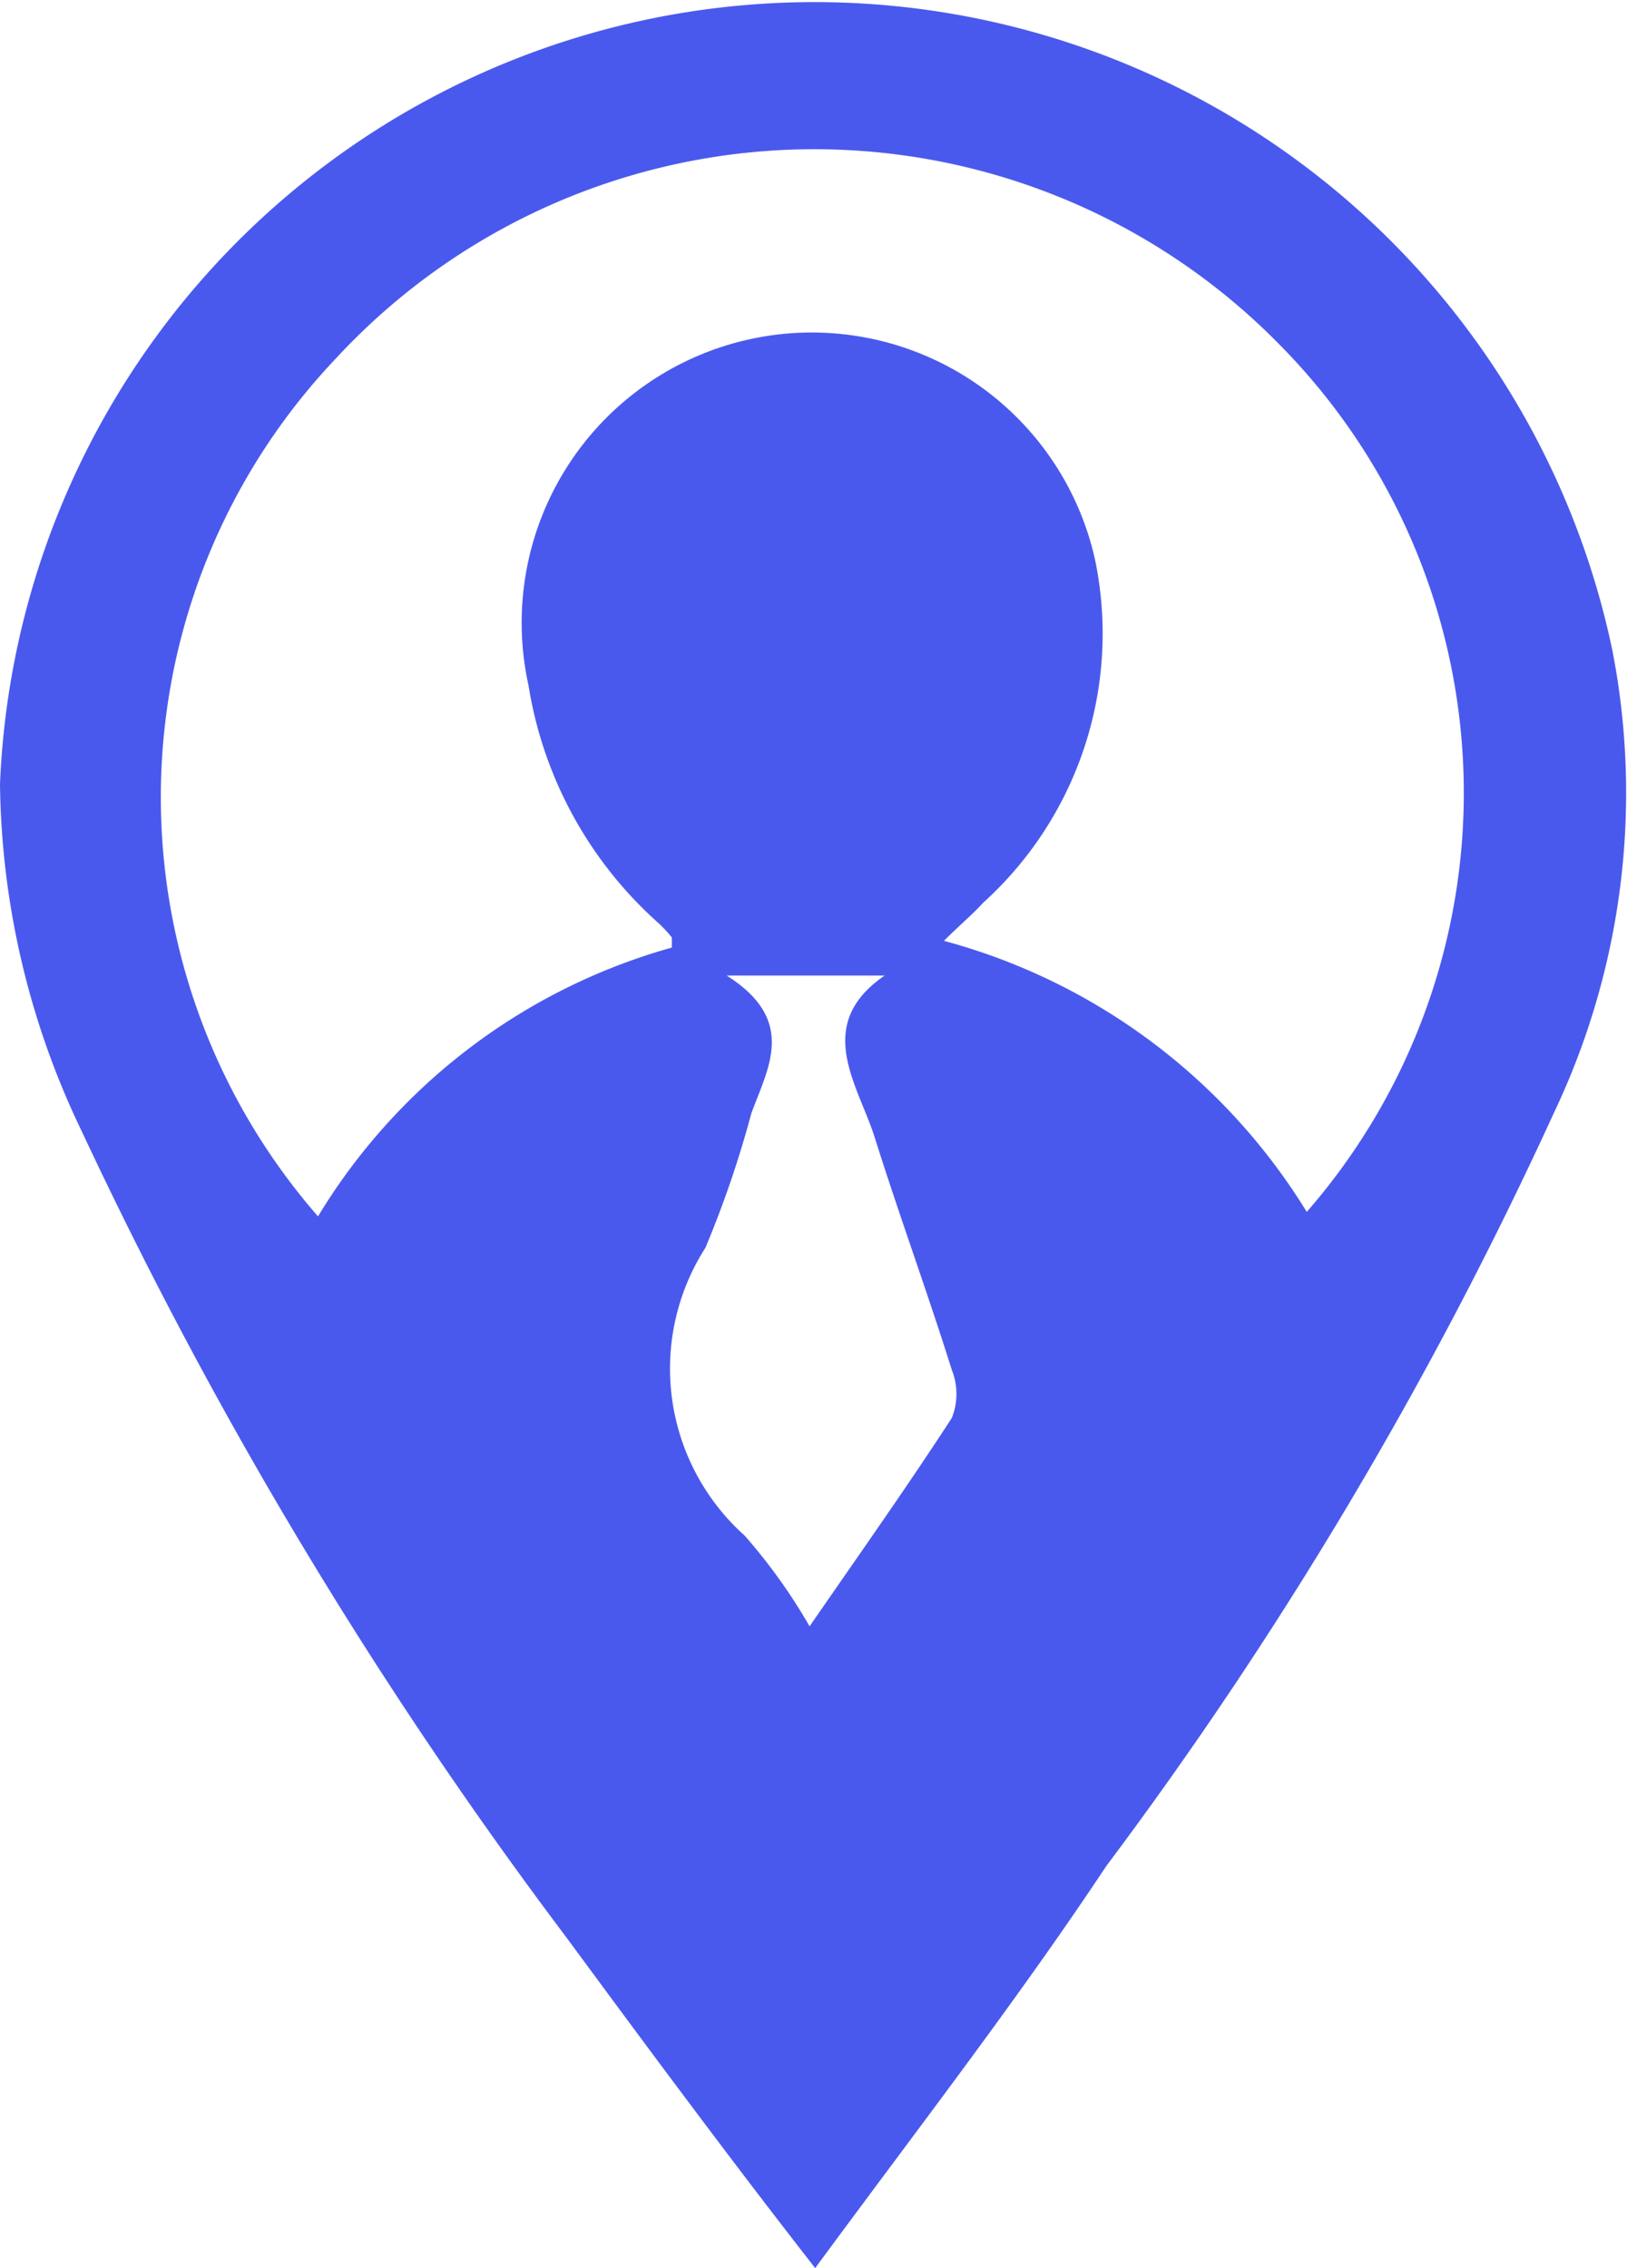 <svg xmlns="http://www.w3.org/2000/svg" viewBox="0 0 14.53 20.25"><defs><style>.cls-1{fill:#4A59ED;}</style></defs><title>幫助中心_關於我們</title><g id="line"><path class="cls-1" d="M7.28,20.25c-.78-1-1.52-2-2.22-2.95A40.46,40.46,0,0,1,.73,10.1,7.32,7.32,0,0,1,0,7,7.28,7.28,0,0,1,14.4,5.81a6.65,6.65,0,0,1-.52,4.12,36.68,36.68,0,0,1-4,6.73C9.09,17.85,8.2,19,7.28,20.25ZM6,8.46V8.37a1.31,1.31,0,0,0-.11-.12A3.6,3.6,0,0,1,4.72,6.12,2.59,2.59,0,0,1,9.78,5a3.24,3.24,0,0,1-1,3.06c-.09.1-.2.19-.35.34a5.47,5.47,0,0,1,3.24,2.42,5.69,5.69,0,0,0-.23-7.73A5.82,5.82,0,0,0,3,3.2a5.69,5.69,0,0,0-.16,7.66A5.39,5.39,0,0,1,6,8.46Zm.49.25c.63.4.37.82.22,1.23a9.41,9.41,0,0,1-.41,1.2,2,2,0,0,0,.35,2.57,5,5,0,0,1,.58.81c.47-.68.88-1.26,1.27-1.86a.58.58,0,0,0,0-.43c-.22-.7-.47-1.38-.69-2.08-.15-.47-.55-1,.09-1.44Z"/></g></svg>
